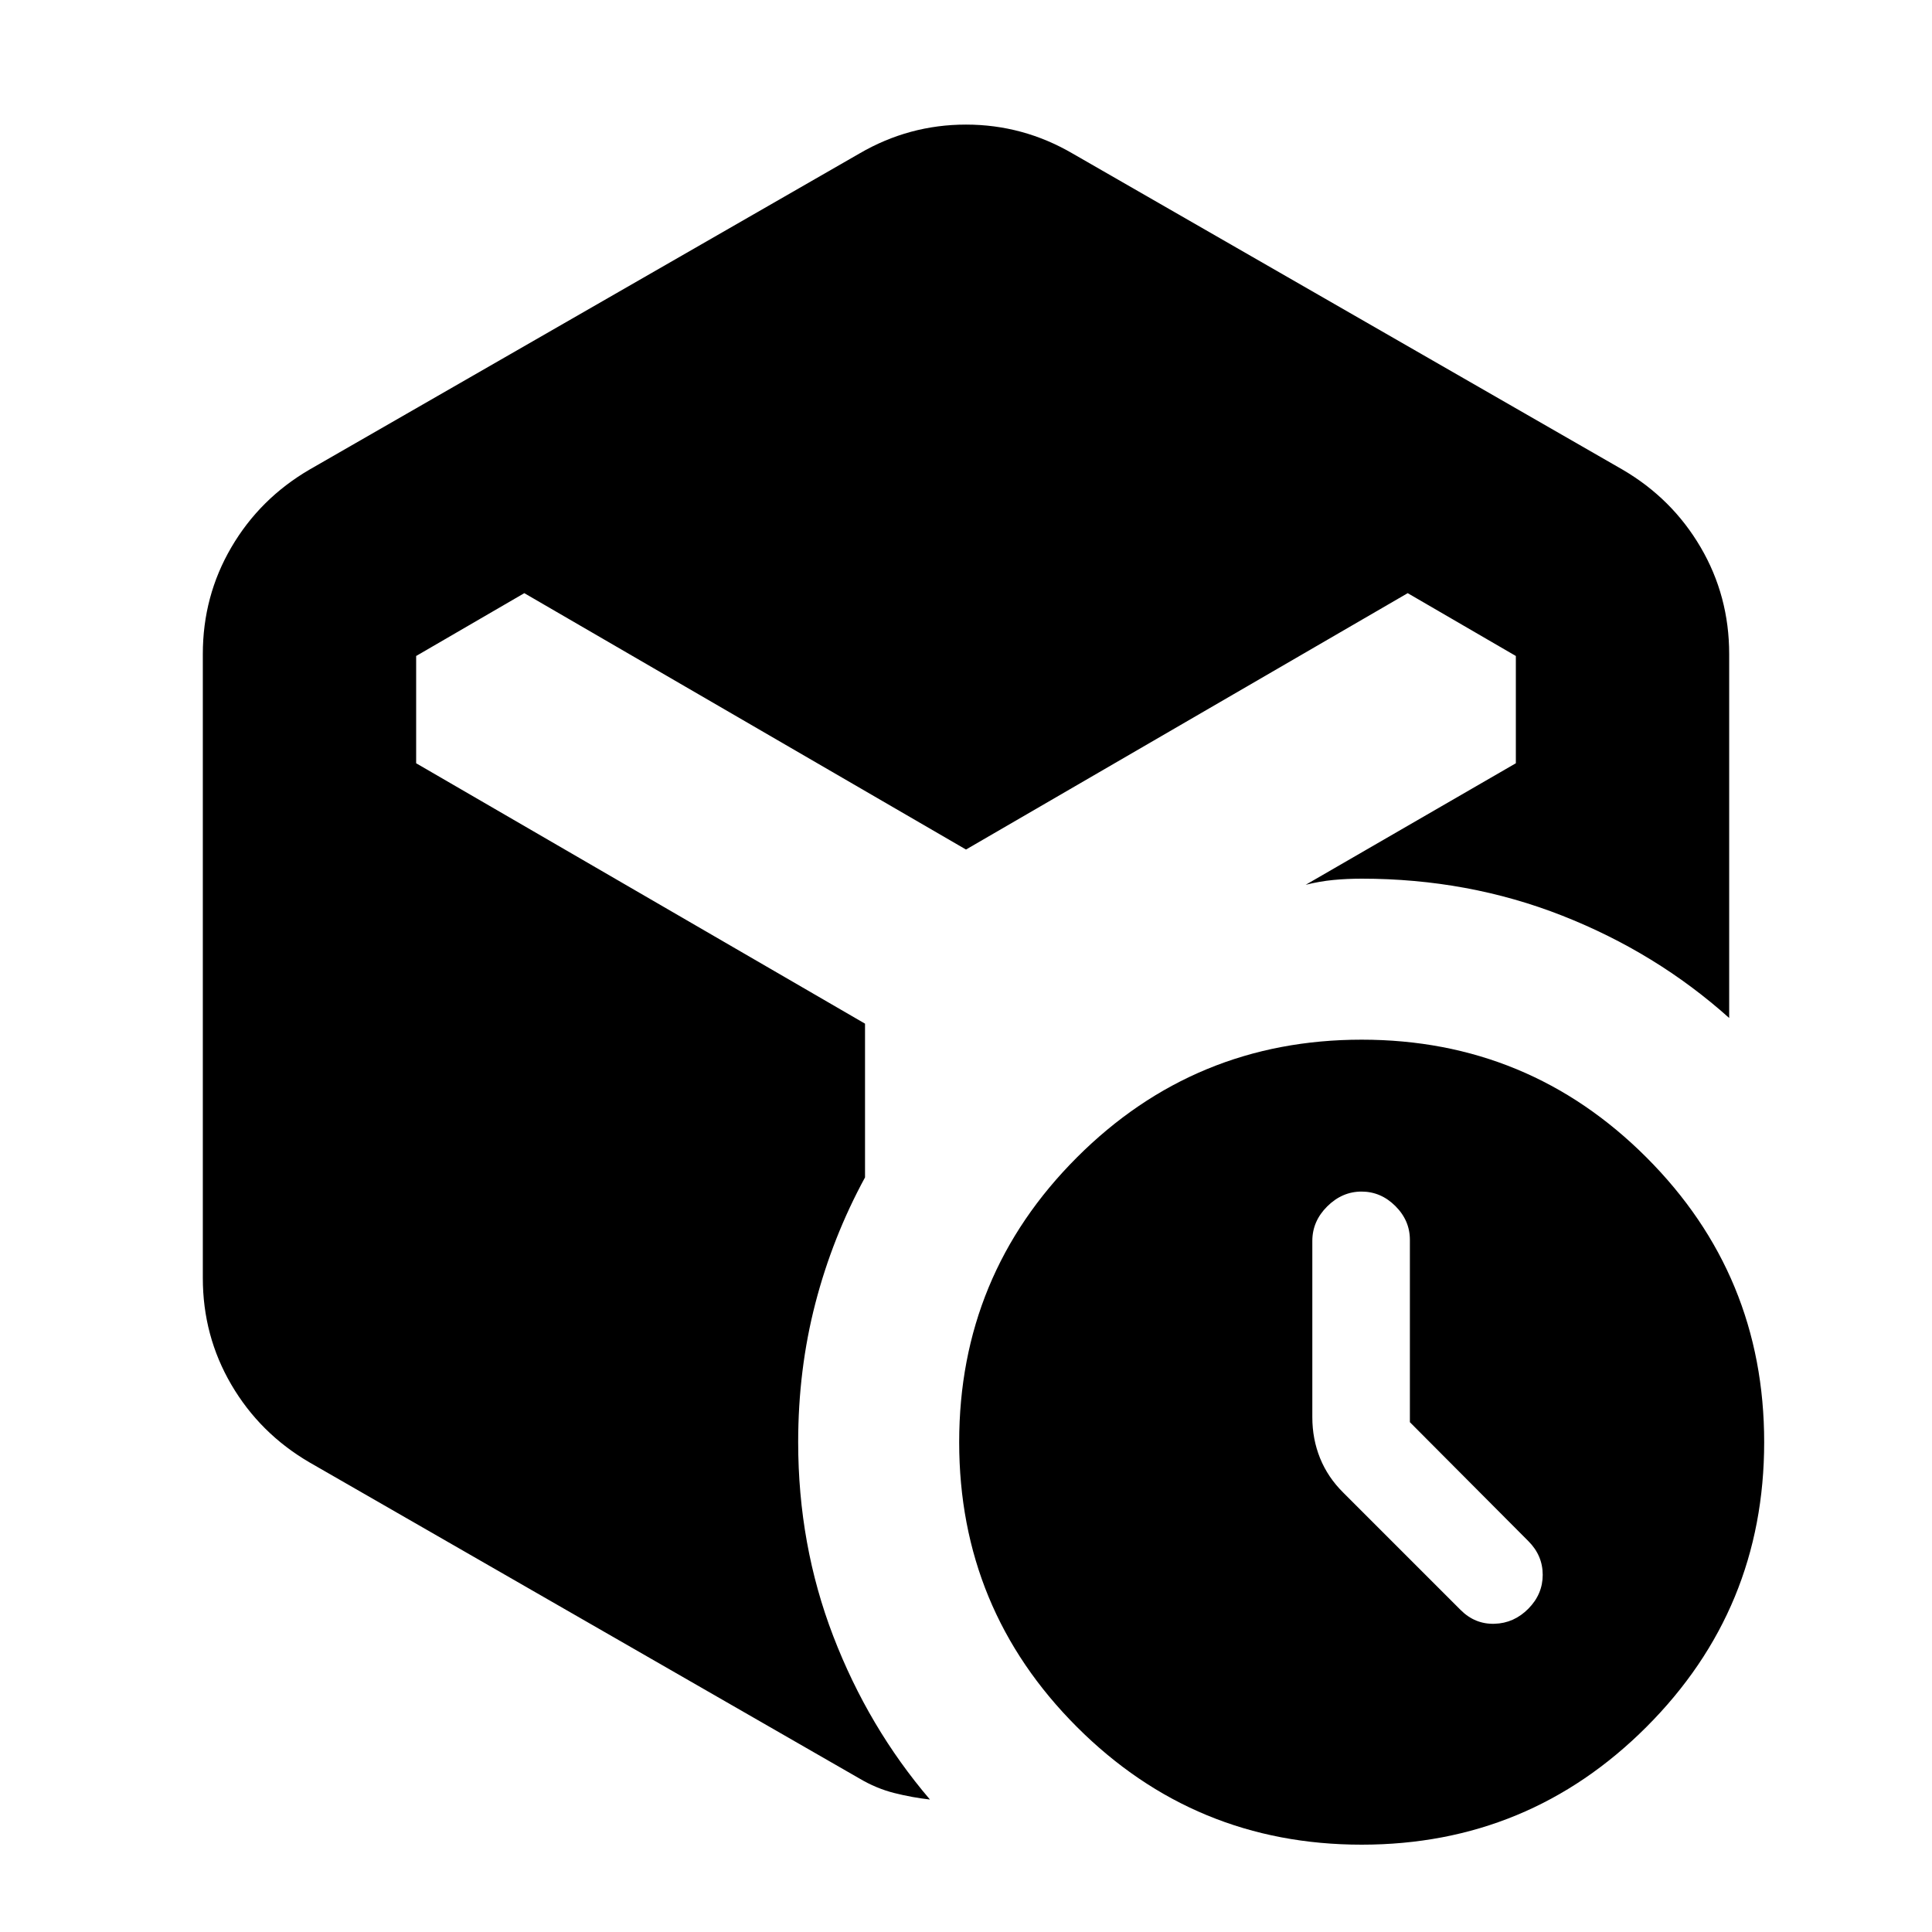 <svg xmlns="http://www.w3.org/2000/svg" height="24" viewBox="0 -960 960 960" width="24"><path d="M700.565-253.325v-90.632q0-9.582-7.211-16.769-7.211-7.187-16.826-7.187t-17.028 7.356q-7.413 7.357-7.413 17.166v87.608q0 10.826 3.847 20.345 3.848 9.519 11.544 17.134L725.782-160q7.131 7.13 16.827 6.848 9.695-.283 16.826-7.494 7.13-7.211 7.13-16.826t-7.13-16.746l-58.87-59.107ZM426.999-883.696q24.653-14.392 53.001-14.392t53.001 14.392l273.217 157.043q24.652 14.391 38.826 38.609 14.174 24.218 14.174 53.001v180.87q-36.261-32.479-82.978-50.849-46.718-18.369-99.631-18.369-7.391 0-14.13.652-6.739.652-13.695 2.391l104.433-60.39v-53.305l-53.74-31.218L480-537.87 260.523-665.261l-53.74 31.218v53.305l223.043 129.39v76.392q-16.174 29.739-24.696 62.63-8.521 32.891-8.521 68.935 0 51.043 17.435 96.392 17.435 45.348 48.044 81.174-8.914-1-17.827-3.26-8.913-2.262-17.262-7.219L153.782-233.347q-24.652-14.391-38.826-38.609-14.174-24.218-14.174-53.001v-310.086q0-28.783 14.174-53.001 14.174-24.218 38.826-38.609l273.217-157.043Zm249.61 840.305q-83 0-141.5-58.5t-58.5-141.5q0-83 58.5-141.5t141.5-58.5q83 0 141.5 58.5t58.5 141.5q0 83-58.5 141.5t-141.5 58.5Z"/></svg>